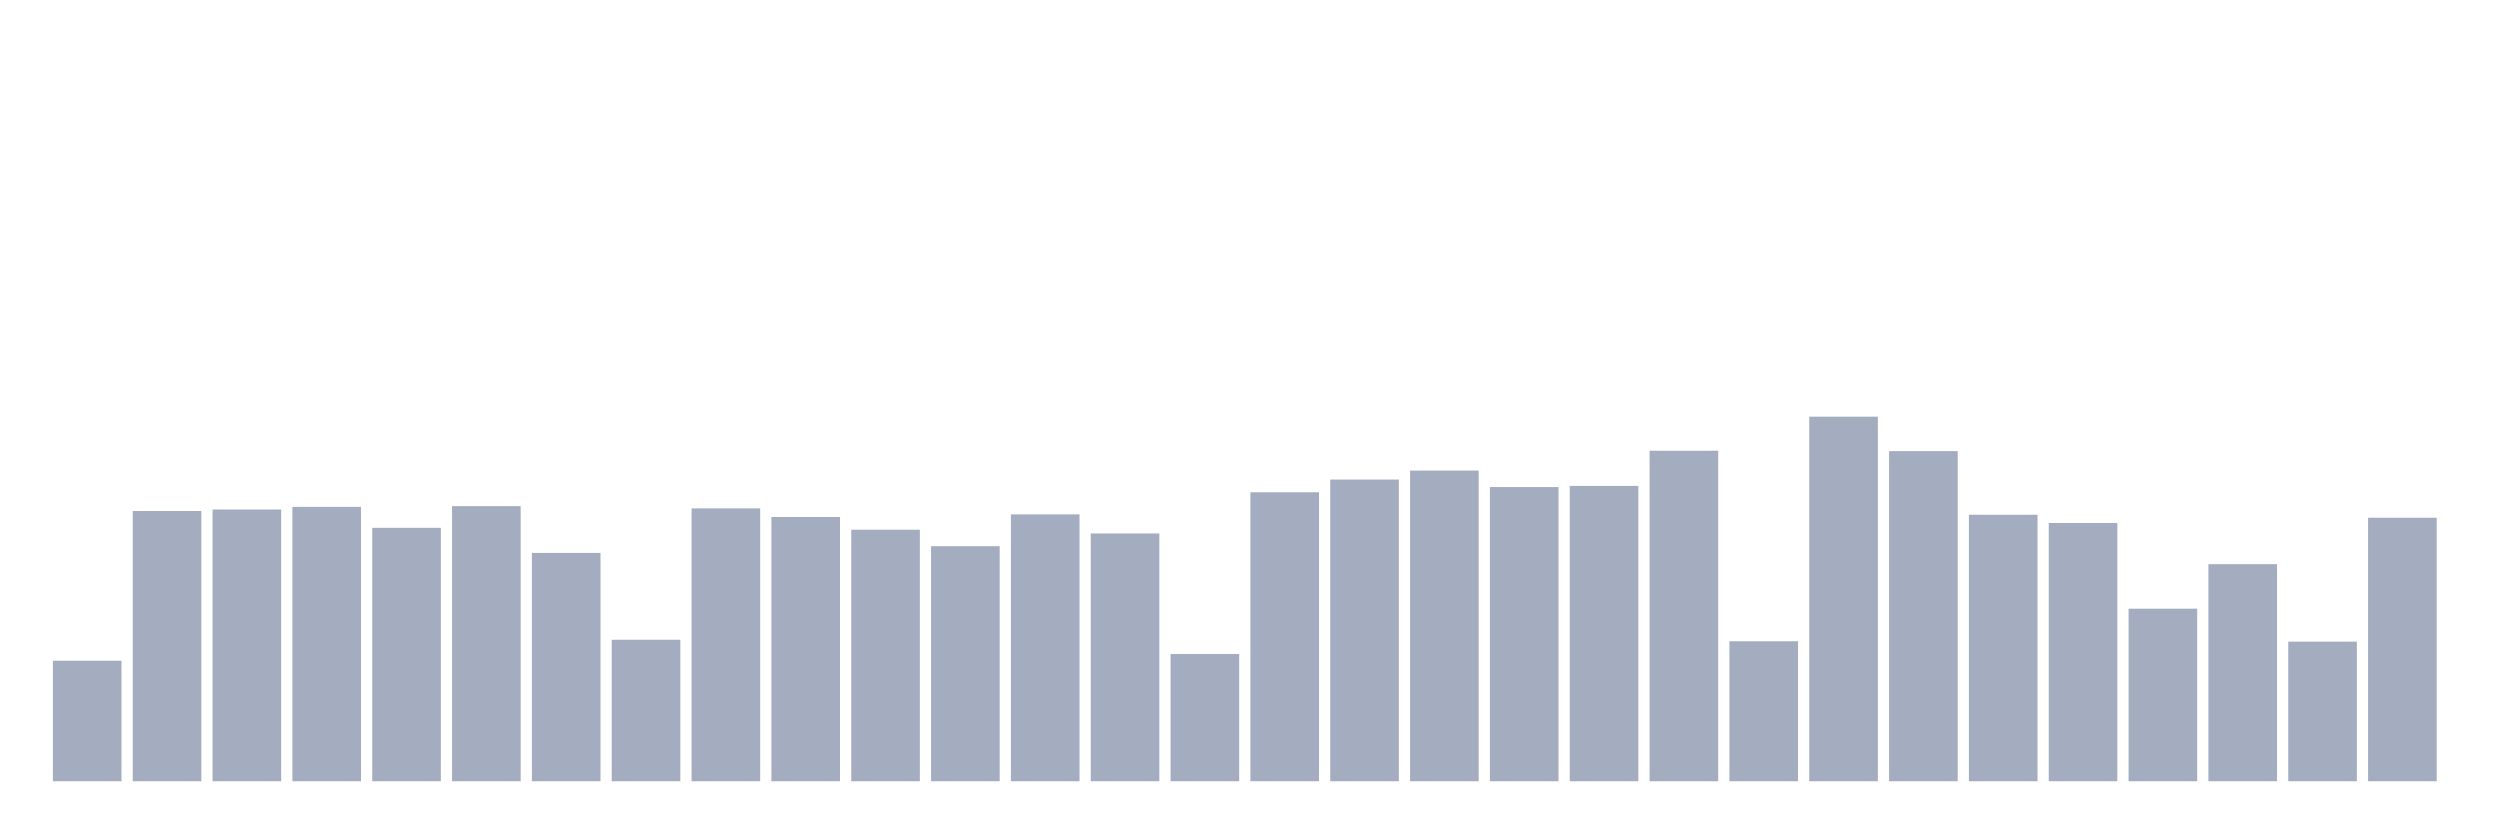 <svg xmlns="http://www.w3.org/2000/svg" viewBox="0 0 480 160"><g transform="translate(10,10)"><rect class="bar" x="0.153" width="13.175" y="116.858" height="23.142" fill="rgb(164,173,192)"></rect><rect class="bar" x="15.482" width="13.175" y="88.111" height="51.889" fill="rgb(164,173,192)"></rect><rect class="bar" x="30.81" width="13.175" y="87.823" height="52.177" fill="rgb(164,173,192)"></rect><rect class="bar" x="46.138" width="13.175" y="87.32" height="52.68" fill="rgb(164,173,192)"></rect><rect class="bar" x="61.466" width="13.175" y="91.345" height="48.655" fill="rgb(164,173,192)"></rect><rect class="bar" x="76.794" width="13.175" y="87.177" height="52.823" fill="rgb(164,173,192)"></rect><rect class="bar" x="92.123" width="13.175" y="96.16" height="43.84" fill="rgb(164,173,192)"></rect><rect class="bar" x="107.451" width="13.175" y="112.834" height="27.166" fill="rgb(164,173,192)"></rect><rect class="bar" x="122.779" width="13.175" y="87.608" height="52.392" fill="rgb(164,173,192)"></rect><rect class="bar" x="138.107" width="13.175" y="89.261" height="50.739" fill="rgb(164,173,192)"></rect><rect class="bar" x="153.436" width="13.175" y="91.704" height="48.296" fill="rgb(164,173,192)"></rect><rect class="bar" x="168.764" width="13.175" y="94.867" height="45.133" fill="rgb(164,173,192)"></rect><rect class="bar" x="184.092" width="13.175" y="88.758" height="51.242" fill="rgb(164,173,192)"></rect><rect class="bar" x="199.42" width="13.175" y="92.423" height="47.577" fill="rgb(164,173,192)"></rect><rect class="bar" x="214.748" width="13.175" y="115.565" height="24.435" fill="rgb(164,173,192)"></rect><rect class="bar" x="230.077" width="13.175" y="84.517" height="55.483" fill="rgb(164,173,192)"></rect><rect class="bar" x="245.405" width="13.175" y="82.074" height="57.926" fill="rgb(164,173,192)"></rect><rect class="bar" x="260.733" width="13.175" y="80.349" height="59.651" fill="rgb(164,173,192)"></rect><rect class="bar" x="276.061" width="13.175" y="83.511" height="56.489" fill="rgb(164,173,192)"></rect><rect class="bar" x="291.39" width="13.175" y="83.296" height="56.704" fill="rgb(164,173,192)"></rect><rect class="bar" x="306.718" width="13.175" y="76.54" height="63.46" fill="rgb(164,173,192)"></rect><rect class="bar" x="322.046" width="13.175" y="113.121" height="26.879" fill="rgb(164,173,192)"></rect><rect class="bar" x="337.374" width="13.175" y="70" height="70" fill="rgb(164,173,192)"></rect><rect class="bar" x="352.702" width="13.175" y="76.612" height="63.388" fill="rgb(164,173,192)"></rect><rect class="bar" x="368.031" width="13.175" y="88.83" height="51.17" fill="rgb(164,173,192)"></rect><rect class="bar" x="383.359" width="13.175" y="90.411" height="49.589" fill="rgb(164,173,192)"></rect><rect class="bar" x="398.687" width="13.175" y="106.869" height="33.131" fill="rgb(164,173,192)"></rect><rect class="bar" x="414.015" width="13.175" y="98.316" height="41.684" fill="rgb(164,173,192)"></rect><rect class="bar" x="429.344" width="13.175" y="113.193" height="26.807" fill="rgb(164,173,192)"></rect><rect class="bar" x="444.672" width="13.175" y="89.405" height="50.595" fill="rgb(164,173,192)"></rect></g></svg>